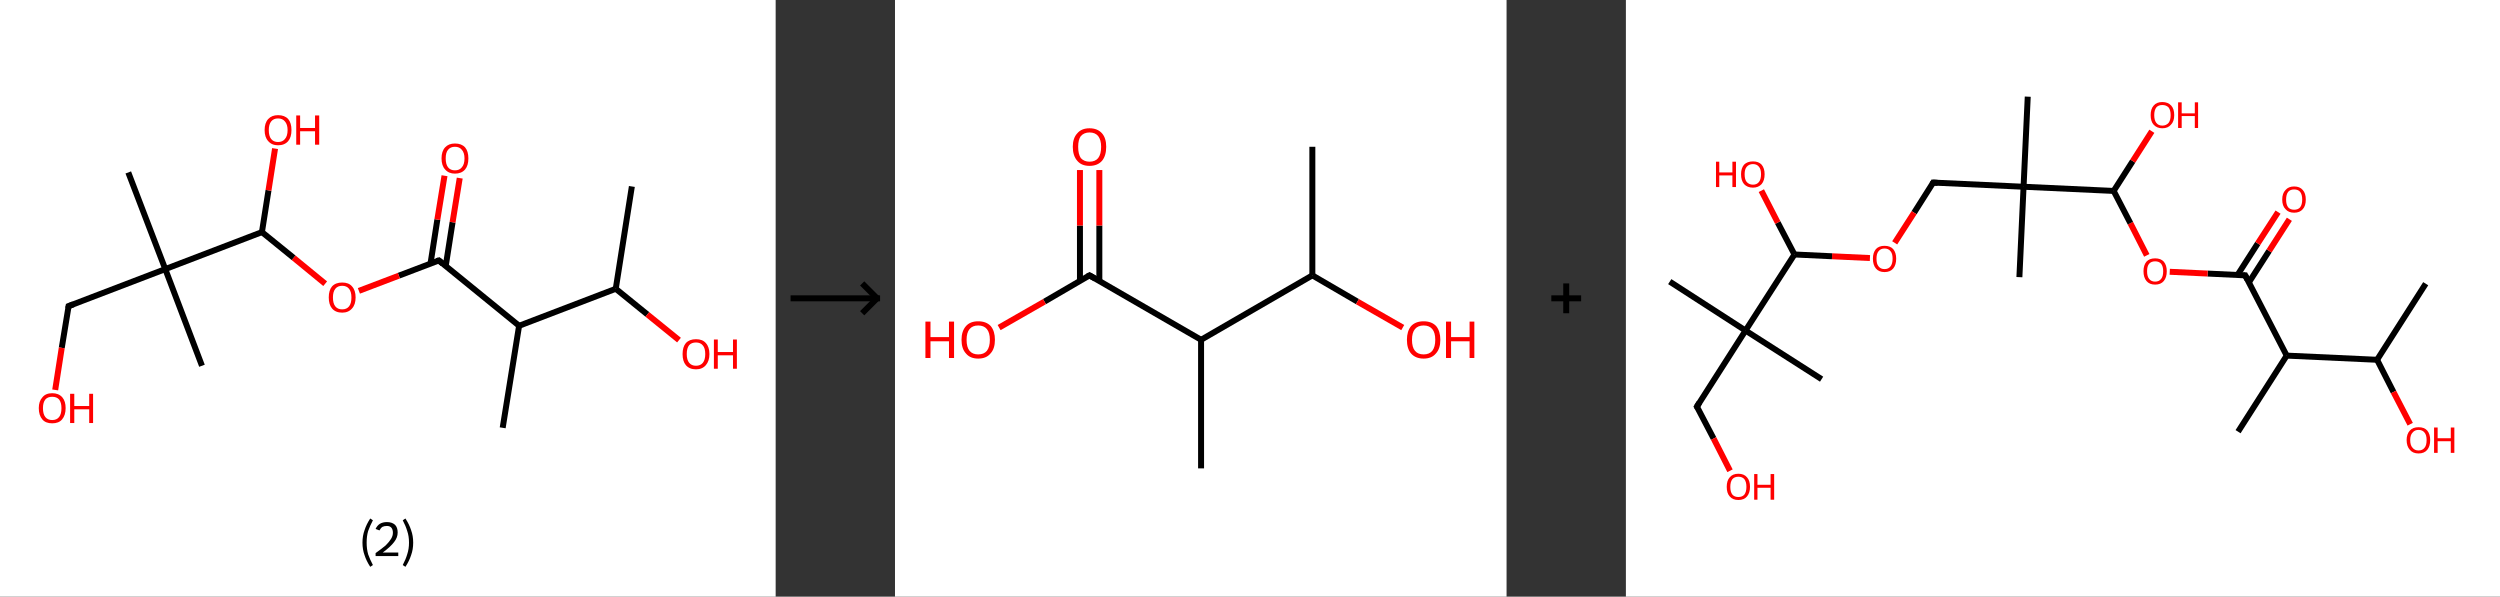 <?xml version='1.0' encoding='ASCII' standalone='yes'?>
<svg xmlns="http://www.w3.org/2000/svg" xmlns:xlink="http://www.w3.org/1999/xlink" version="1.1" width="838.0px" viewBox="0 0 838.0 200.0" height="200.0px">
  <rect x="0" y="0" width="838.0" height="200.0" fill="#333333" stroke="none"/>
  <g>
    <g transform="translate(0, 0) scale(1 1) "><!-- END OF HEADER -->
<rect style="opacity:1.0;fill:#FFFFFF;stroke:none" width="260.0" height="200.0" x="0.0" y="0.0"> </rect>
<path class="bond-0 atom-0 atom-1" d="M 211.8,62.5 L 206.4,96.8" style="fill:none;fill-rule:evenodd;stroke:#000000;stroke-width:2.0px;stroke-linecap:butt;stroke-linejoin:miter;stroke-opacity:1"/>
<path class="bond-1 atom-1 atom-2" d="M 206.4,96.8 L 217.0,105.4" style="fill:none;fill-rule:evenodd;stroke:#000000;stroke-width:2.0px;stroke-linecap:butt;stroke-linejoin:miter;stroke-opacity:1"/>
<path class="bond-1 atom-1 atom-2" d="M 217.0,105.4 L 227.6,114.0" style="fill:none;fill-rule:evenodd;stroke:#FF0000;stroke-width:2.0px;stroke-linecap:butt;stroke-linejoin:miter;stroke-opacity:1"/>
<path class="bond-2 atom-1 atom-3" d="M 206.4,96.8 L 174.0,109.2" style="fill:none;fill-rule:evenodd;stroke:#000000;stroke-width:2.0px;stroke-linecap:butt;stroke-linejoin:miter;stroke-opacity:1"/>
<path class="bond-3 atom-3 atom-4" d="M 174.0,109.2 L 168.5,143.4" style="fill:none;fill-rule:evenodd;stroke:#000000;stroke-width:2.0px;stroke-linecap:butt;stroke-linejoin:miter;stroke-opacity:1"/>
<path class="bond-4 atom-3 atom-5" d="M 174.0,109.2 L 147.1,87.3" style="fill:none;fill-rule:evenodd;stroke:#000000;stroke-width:2.0px;stroke-linecap:butt;stroke-linejoin:miter;stroke-opacity:1"/>
<path class="bond-5 atom-5 atom-6" d="M 149.4,89.2 L 151.7,74.5" style="fill:none;fill-rule:evenodd;stroke:#000000;stroke-width:2.0px;stroke-linecap:butt;stroke-linejoin:miter;stroke-opacity:1"/>
<path class="bond-5 atom-5 atom-6" d="M 151.7,74.5 L 154.1,59.7" style="fill:none;fill-rule:evenodd;stroke:#FF0000;stroke-width:2.0px;stroke-linecap:butt;stroke-linejoin:miter;stroke-opacity:1"/>
<path class="bond-5 atom-5 atom-6" d="M 144.3,88.4 L 146.6,73.6" style="fill:none;fill-rule:evenodd;stroke:#000000;stroke-width:2.0px;stroke-linecap:butt;stroke-linejoin:miter;stroke-opacity:1"/>
<path class="bond-5 atom-5 atom-6" d="M 146.6,73.6 L 149.0,58.9" style="fill:none;fill-rule:evenodd;stroke:#FF0000;stroke-width:2.0px;stroke-linecap:butt;stroke-linejoin:miter;stroke-opacity:1"/>
<path class="bond-6 atom-5 atom-7" d="M 147.1,87.3 L 133.7,92.4" style="fill:none;fill-rule:evenodd;stroke:#000000;stroke-width:2.0px;stroke-linecap:butt;stroke-linejoin:miter;stroke-opacity:1"/>
<path class="bond-6 atom-5 atom-7" d="M 133.7,92.4 L 120.3,97.5" style="fill:none;fill-rule:evenodd;stroke:#FF0000;stroke-width:2.0px;stroke-linecap:butt;stroke-linejoin:miter;stroke-opacity:1"/>
<path class="bond-7 atom-7 atom-8" d="M 109.0,95.1 L 98.4,86.4" style="fill:none;fill-rule:evenodd;stroke:#FF0000;stroke-width:2.0px;stroke-linecap:butt;stroke-linejoin:miter;stroke-opacity:1"/>
<path class="bond-7 atom-7 atom-8" d="M 98.4,86.4 L 87.8,77.8" style="fill:none;fill-rule:evenodd;stroke:#000000;stroke-width:2.0px;stroke-linecap:butt;stroke-linejoin:miter;stroke-opacity:1"/>
<path class="bond-8 atom-8 atom-9" d="M 87.8,77.8 L 90.0,63.8" style="fill:none;fill-rule:evenodd;stroke:#000000;stroke-width:2.0px;stroke-linecap:butt;stroke-linejoin:miter;stroke-opacity:1"/>
<path class="bond-8 atom-8 atom-9" d="M 90.0,63.8 L 92.2,49.8" style="fill:none;fill-rule:evenodd;stroke:#FF0000;stroke-width:2.0px;stroke-linecap:butt;stroke-linejoin:miter;stroke-opacity:1"/>
<path class="bond-9 atom-8 atom-10" d="M 87.8,77.8 L 55.4,90.2" style="fill:none;fill-rule:evenodd;stroke:#000000;stroke-width:2.0px;stroke-linecap:butt;stroke-linejoin:miter;stroke-opacity:1"/>
<path class="bond-10 atom-10 atom-11" d="M 55.4,90.2 L 43.0,57.8" style="fill:none;fill-rule:evenodd;stroke:#000000;stroke-width:2.0px;stroke-linecap:butt;stroke-linejoin:miter;stroke-opacity:1"/>
<path class="bond-11 atom-10 atom-12" d="M 55.4,90.2 L 67.7,122.6" style="fill:none;fill-rule:evenodd;stroke:#000000;stroke-width:2.0px;stroke-linecap:butt;stroke-linejoin:miter;stroke-opacity:1"/>
<path class="bond-12 atom-10 atom-13" d="M 55.4,90.2 L 23.0,102.6" style="fill:none;fill-rule:evenodd;stroke:#000000;stroke-width:2.0px;stroke-linecap:butt;stroke-linejoin:miter;stroke-opacity:1"/>
<path class="bond-13 atom-13 atom-14" d="M 23.0,102.6 L 20.7,116.6" style="fill:none;fill-rule:evenodd;stroke:#000000;stroke-width:2.0px;stroke-linecap:butt;stroke-linejoin:miter;stroke-opacity:1"/>
<path class="bond-13 atom-13 atom-14" d="M 20.7,116.6 L 18.5,130.7" style="fill:none;fill-rule:evenodd;stroke:#FF0000;stroke-width:2.0px;stroke-linecap:butt;stroke-linejoin:miter;stroke-opacity:1"/>
<path d="M 148.4,88.4 L 147.1,87.3 L 146.4,87.5" style="fill:none;stroke:#000000;stroke-width:2.0px;stroke-linecap:butt;stroke-linejoin:miter;stroke-opacity:1;"/>
<path d="M 24.6,102.0 L 23.0,102.6 L 22.9,103.3" style="fill:none;stroke:#000000;stroke-width:2.0px;stroke-linecap:butt;stroke-linejoin:miter;stroke-opacity:1;"/>
<path class="atom-2" d="M 228.8 118.7 Q 228.8 116.3, 229.9 115.0 Q 231.1 113.7, 233.3 113.7 Q 235.5 113.7, 236.6 115.0 Q 237.8 116.3, 237.8 118.7 Q 237.8 121.0, 236.6 122.4 Q 235.4 123.8, 233.3 123.8 Q 231.1 123.8, 229.9 122.4 Q 228.8 121.1, 228.8 118.7 M 233.3 122.6 Q 234.8 122.6, 235.6 121.6 Q 236.4 120.6, 236.4 118.7 Q 236.4 116.7, 235.6 115.8 Q 234.8 114.8, 233.3 114.8 Q 231.8 114.8, 231.0 115.7 Q 230.2 116.7, 230.2 118.7 Q 230.2 120.6, 231.0 121.6 Q 231.8 122.6, 233.3 122.6 " fill="#FF0000"/>
<path class="atom-2" d="M 239.3 113.8 L 240.6 113.8 L 240.6 118.0 L 245.7 118.0 L 245.7 113.8 L 247.0 113.8 L 247.0 123.6 L 245.7 123.6 L 245.7 119.1 L 240.6 119.1 L 240.6 123.6 L 239.3 123.6 L 239.3 113.8 " fill="#FF0000"/>
<path class="atom-6" d="M 148.0 53.1 Q 148.0 50.7, 149.2 49.4 Q 150.4 48.1, 152.5 48.1 Q 154.7 48.1, 155.9 49.4 Q 157.0 50.7, 157.0 53.1 Q 157.0 55.5, 155.9 56.8 Q 154.7 58.2, 152.5 58.2 Q 150.4 58.2, 149.2 56.8 Q 148.0 55.5, 148.0 53.1 M 152.5 57.1 Q 154.0 57.1, 154.8 56.1 Q 155.7 55.1, 155.7 53.1 Q 155.7 51.2, 154.8 50.2 Q 154.0 49.2, 152.5 49.2 Q 151.0 49.2, 150.2 50.2 Q 149.4 51.1, 149.4 53.1 Q 149.4 55.1, 150.2 56.1 Q 151.0 57.1, 152.5 57.1 " fill="#FF0000"/>
<path class="atom-7" d="M 110.2 99.7 Q 110.2 97.3, 111.3 96.0 Q 112.5 94.7, 114.7 94.7 Q 116.9 94.7, 118.0 96.0 Q 119.2 97.3, 119.2 99.7 Q 119.2 102.1, 118.0 103.4 Q 116.8 104.8, 114.7 104.8 Q 112.5 104.8, 111.3 103.4 Q 110.2 102.1, 110.2 99.7 M 114.7 103.7 Q 116.2 103.7, 117.0 102.7 Q 117.8 101.7, 117.8 99.7 Q 117.8 97.8, 117.0 96.8 Q 116.2 95.8, 114.7 95.8 Q 113.2 95.8, 112.4 96.8 Q 111.6 97.8, 111.6 99.7 Q 111.6 101.7, 112.4 102.7 Q 113.2 103.7, 114.7 103.7 " fill="#FF0000"/>
<path class="atom-9" d="M 88.7 43.6 Q 88.7 41.2, 89.9 39.9 Q 91.1 38.6, 93.2 38.6 Q 95.4 38.6, 96.6 39.9 Q 97.7 41.2, 97.7 43.6 Q 97.7 46.0, 96.6 47.3 Q 95.4 48.7, 93.2 48.7 Q 91.1 48.7, 89.9 47.3 Q 88.7 46.0, 88.7 43.6 M 93.2 47.6 Q 94.7 47.6, 95.5 46.6 Q 96.4 45.6, 96.4 43.6 Q 96.4 41.7, 95.5 40.7 Q 94.7 39.7, 93.2 39.7 Q 91.7 39.7, 90.9 40.7 Q 90.1 41.7, 90.1 43.6 Q 90.1 45.6, 90.9 46.6 Q 91.7 47.6, 93.2 47.6 " fill="#FF0000"/>
<path class="atom-9" d="M 99.3 38.7 L 100.6 38.7 L 100.6 42.9 L 105.6 42.9 L 105.6 38.7 L 107.0 38.7 L 107.0 48.5 L 105.6 48.5 L 105.6 44.0 L 100.6 44.0 L 100.6 48.5 L 99.3 48.5 L 99.3 38.7 " fill="#FF0000"/>
<path class="atom-14" d="M 13.0 136.8 Q 13.0 134.5, 14.2 133.2 Q 15.3 131.8, 17.5 131.8 Q 19.7 131.8, 20.9 133.2 Q 22.0 134.5, 22.0 136.8 Q 22.0 139.2, 20.8 140.6 Q 19.7 141.9, 17.5 141.9 Q 15.3 141.9, 14.2 140.6 Q 13.0 139.2, 13.0 136.8 M 17.5 140.8 Q 19.0 140.8, 19.8 139.8 Q 20.6 138.8, 20.6 136.8 Q 20.6 134.9, 19.8 133.9 Q 19.0 133.0, 17.5 133.0 Q 16.0 133.0, 15.2 133.9 Q 14.4 134.9, 14.4 136.8 Q 14.4 138.8, 15.2 139.8 Q 16.0 140.8, 17.5 140.8 " fill="#FF0000"/>
<path class="atom-14" d="M 23.5 132.0 L 24.9 132.0 L 24.9 136.1 L 29.9 136.1 L 29.9 132.0 L 31.2 132.0 L 31.2 141.8 L 29.9 141.8 L 29.9 137.2 L 24.9 137.2 L 24.9 141.8 L 23.5 141.8 L 23.5 132.0 " fill="#FF0000"/>
<path class="legend" d="M 121.5 181.9 Q 121.5 179.6, 122.2 177.7 Q 122.8 175.8, 124.1 173.8 L 125.0 174.4 Q 124.0 176.3, 123.4 178.0 Q 122.9 179.7, 122.9 181.9 Q 122.9 184.0, 123.4 185.8 Q 124.0 187.5, 125.0 189.4 L 124.1 190.0 Q 122.8 188.0, 122.2 186.1 Q 121.5 184.2, 121.5 181.9 " fill="#000000"/>
<path class="legend" d="M 125.9 177.3 Q 126.4 176.2, 127.3 175.6 Q 128.3 175.0, 129.7 175.0 Q 131.4 175.0, 132.4 175.9 Q 133.3 176.8, 133.3 178.5 Q 133.3 180.2, 132.1 181.7 Q 130.9 183.3, 128.3 185.2 L 133.5 185.2 L 133.5 186.4 L 125.9 186.4 L 125.9 185.4 Q 128.0 183.9, 129.3 182.8 Q 130.5 181.6, 131.1 180.6 Q 131.7 179.6, 131.7 178.6 Q 131.7 177.5, 131.2 176.9 Q 130.7 176.3, 129.7 176.3 Q 128.8 176.3, 128.2 176.6 Q 127.6 177.0, 127.2 177.8 L 125.9 177.3 " fill="#000000"/>
<path class="legend" d="M 138.5 181.9 Q 138.5 184.2, 137.8 186.1 Q 137.2 188.0, 135.9 190.0 L 135.0 189.4 Q 136.0 187.5, 136.5 185.8 Q 137.1 184.0, 137.1 181.9 Q 137.1 179.7, 136.5 178.0 Q 136.0 176.3, 135.0 174.4 L 135.9 173.8 Q 137.2 175.8, 137.8 177.7 Q 138.5 179.6, 138.5 181.9 " fill="#000000"/>
</g>
    <g transform="translate(260.0, 0) scale(1 1) "><line x1="5" y1="100" x2="35" y2="100" style="stroke:rgb(0,0,0);stroke-width:2"/>
  <line x1="34" y1="100" x2="29" y2="95" style="stroke:rgb(0,0,0);stroke-width:2"/>
  <line x1="34" y1="100" x2="29" y2="105" style="stroke:rgb(0,0,0);stroke-width:2"/>
</g>
    <g transform="translate(300.0, 0) scale(1 1) "><!-- END OF HEADER -->
<rect style="opacity:1.0;fill:#FFFFFF;stroke:none" width="205.0" height="200.0" x="0.0" y="0.0"> </rect>
<path class="bond-0 atom-0 atom-1" d="M 139.9,49.2 L 139.9,92.3" style="fill:none;fill-rule:evenodd;stroke:#000000;stroke-width:2.0px;stroke-linecap:butt;stroke-linejoin:miter;stroke-opacity:1"/>
<path class="bond-1 atom-1 atom-2" d="M 139.9,92.3 L 155.0,101.1" style="fill:none;fill-rule:evenodd;stroke:#000000;stroke-width:2.0px;stroke-linecap:butt;stroke-linejoin:miter;stroke-opacity:1"/>
<path class="bond-1 atom-1 atom-2" d="M 155.0,101.1 L 170.2,109.8" style="fill:none;fill-rule:evenodd;stroke:#FF0000;stroke-width:2.0px;stroke-linecap:butt;stroke-linejoin:miter;stroke-opacity:1"/>
<path class="bond-2 atom-1 atom-3" d="M 139.9,92.3 L 102.6,113.9" style="fill:none;fill-rule:evenodd;stroke:#000000;stroke-width:2.0px;stroke-linecap:butt;stroke-linejoin:miter;stroke-opacity:1"/>
<path class="bond-3 atom-3 atom-4" d="M 102.6,113.9 L 102.6,157.0" style="fill:none;fill-rule:evenodd;stroke:#000000;stroke-width:2.0px;stroke-linecap:butt;stroke-linejoin:miter;stroke-opacity:1"/>
<path class="bond-4 atom-3 atom-5" d="M 102.6,113.9 L 65.2,92.3" style="fill:none;fill-rule:evenodd;stroke:#000000;stroke-width:2.0px;stroke-linecap:butt;stroke-linejoin:miter;stroke-opacity:1"/>
<path class="bond-5 atom-5 atom-6" d="M 68.5,94.2 L 68.5,75.6" style="fill:none;fill-rule:evenodd;stroke:#000000;stroke-width:2.0px;stroke-linecap:butt;stroke-linejoin:miter;stroke-opacity:1"/>
<path class="bond-5 atom-5 atom-6" d="M 68.5,75.6 L 68.5,57.0" style="fill:none;fill-rule:evenodd;stroke:#FF0000;stroke-width:2.0px;stroke-linecap:butt;stroke-linejoin:miter;stroke-opacity:1"/>
<path class="bond-5 atom-5 atom-6" d="M 62.0,94.2 L 62.0,75.6" style="fill:none;fill-rule:evenodd;stroke:#000000;stroke-width:2.0px;stroke-linecap:butt;stroke-linejoin:miter;stroke-opacity:1"/>
<path class="bond-5 atom-5 atom-6" d="M 62.0,75.6 L 62.0,57.0" style="fill:none;fill-rule:evenodd;stroke:#FF0000;stroke-width:2.0px;stroke-linecap:butt;stroke-linejoin:miter;stroke-opacity:1"/>
<path class="bond-6 atom-5 atom-7" d="M 65.2,92.3 L 50.1,101.1" style="fill:none;fill-rule:evenodd;stroke:#000000;stroke-width:2.0px;stroke-linecap:butt;stroke-linejoin:miter;stroke-opacity:1"/>
<path class="bond-6 atom-5 atom-7" d="M 50.1,101.1 L 34.9,109.8" style="fill:none;fill-rule:evenodd;stroke:#FF0000;stroke-width:2.0px;stroke-linecap:butt;stroke-linejoin:miter;stroke-opacity:1"/>
<path d="M 67.1,93.4 L 65.2,92.3 L 64.5,92.7" style="fill:none;stroke:#000000;stroke-width:2.0px;stroke-linecap:butt;stroke-linejoin:miter;stroke-opacity:1;"/>
<path class="atom-2" d="M 171.6 113.9 Q 171.6 111.0, 173.0 109.3 Q 174.5 107.7, 177.2 107.7 Q 179.9 107.7, 181.4 109.3 Q 182.8 111.0, 182.8 113.9 Q 182.8 116.9, 181.3 118.5 Q 179.9 120.2, 177.2 120.2 Q 174.5 120.2, 173.0 118.5 Q 171.6 116.9, 171.6 113.9 M 177.2 118.8 Q 179.1 118.8, 180.1 117.6 Q 181.1 116.3, 181.1 113.9 Q 181.1 111.5, 180.1 110.3 Q 179.1 109.1, 177.2 109.1 Q 175.3 109.1, 174.3 110.3 Q 173.3 111.5, 173.3 113.9 Q 173.3 116.4, 174.3 117.6 Q 175.3 118.8, 177.2 118.8 " fill="#FF0000"/>
<path class="atom-2" d="M 184.7 107.8 L 186.4 107.8 L 186.4 113.0 L 192.6 113.0 L 192.6 107.8 L 194.2 107.8 L 194.2 120.0 L 192.6 120.0 L 192.6 114.4 L 186.4 114.4 L 186.4 120.0 L 184.7 120.0 L 184.7 107.8 " fill="#FF0000"/>
<path class="atom-6" d="M 59.6 49.2 Q 59.6 46.3, 61.1 44.7 Q 62.5 43.0, 65.2 43.0 Q 67.9 43.0, 69.4 44.7 Q 70.8 46.3, 70.8 49.2 Q 70.8 52.2, 69.4 53.9 Q 67.9 55.6, 65.2 55.6 Q 62.5 55.6, 61.1 53.9 Q 59.6 52.2, 59.6 49.2 M 65.2 54.2 Q 67.1 54.2, 68.1 53.0 Q 69.1 51.7, 69.1 49.2 Q 69.1 46.9, 68.1 45.6 Q 67.1 44.4, 65.2 44.4 Q 63.4 44.4, 62.3 45.6 Q 61.4 46.8, 61.4 49.2 Q 61.4 51.7, 62.3 53.0 Q 63.4 54.2, 65.2 54.2 " fill="#FF0000"/>
<path class="atom-7" d="M 10.2 107.8 L 11.9 107.8 L 11.9 113.0 L 18.1 113.0 L 18.1 107.8 L 19.8 107.8 L 19.8 120.0 L 18.1 120.0 L 18.1 114.4 L 11.9 114.4 L 11.9 120.0 L 10.2 120.0 L 10.2 107.8 " fill="#FF0000"/>
<path class="atom-7" d="M 22.3 113.9 Q 22.3 111.0, 23.8 109.3 Q 25.2 107.7, 27.9 107.7 Q 30.6 107.7, 32.1 109.3 Q 33.5 111.0, 33.5 113.9 Q 33.5 116.9, 32.0 118.5 Q 30.6 120.2, 27.9 120.2 Q 25.2 120.2, 23.8 118.5 Q 22.3 116.9, 22.3 113.9 M 27.9 118.8 Q 29.8 118.8, 30.8 117.6 Q 31.8 116.3, 31.8 113.9 Q 31.8 111.5, 30.8 110.3 Q 29.8 109.1, 27.9 109.1 Q 26.0 109.1, 25.0 110.3 Q 24.0 111.5, 24.0 113.9 Q 24.0 116.4, 25.0 117.6 Q 26.0 118.8, 27.9 118.8 " fill="#FF0000"/>
</g>
    <g transform="translate(505.0, 0) scale(1 1) "><line x1="15" y1="100" x2="25" y2="100" style="stroke:rgb(0,0,0);stroke-width:2"/>
  <line x1="20" y1="95" x2="20" y2="105" style="stroke:rgb(0,0,0);stroke-width:2"/>
</g>
    <g transform="translate(545.0, 0) scale(1 1) "><!-- END OF HEADER -->
<rect style="opacity:1.0;fill:#FFFFFF;stroke:none" width="293.0" height="200.0" x="0.0" y="0.0"> </rect>
<path class="bond-0 atom-0 atom-1" d="M 268.1,95.1 L 251.8,120.6" style="fill:none;fill-rule:evenodd;stroke:#000000;stroke-width:2.0px;stroke-linecap:butt;stroke-linejoin:miter;stroke-opacity:1"/>
<path class="bond-1 atom-1 atom-2" d="M 251.8,120.6 L 257.3,131.4" style="fill:none;fill-rule:evenodd;stroke:#000000;stroke-width:2.0px;stroke-linecap:butt;stroke-linejoin:miter;stroke-opacity:1"/>
<path class="bond-1 atom-1 atom-2" d="M 257.3,131.4 L 262.9,142.2" style="fill:none;fill-rule:evenodd;stroke:#FF0000;stroke-width:2.0px;stroke-linecap:butt;stroke-linejoin:miter;stroke-opacity:1"/>
<path class="bond-2 atom-1 atom-3" d="M 251.8,120.6 L 221.5,119.2" style="fill:none;fill-rule:evenodd;stroke:#000000;stroke-width:2.0px;stroke-linecap:butt;stroke-linejoin:miter;stroke-opacity:1"/>
<path class="bond-3 atom-3 atom-4" d="M 221.5,119.2 L 205.2,144.7" style="fill:none;fill-rule:evenodd;stroke:#000000;stroke-width:2.0px;stroke-linecap:butt;stroke-linejoin:miter;stroke-opacity:1"/>
<path class="bond-4 atom-3 atom-5" d="M 221.5,119.2 L 207.6,92.3" style="fill:none;fill-rule:evenodd;stroke:#000000;stroke-width:2.0px;stroke-linecap:butt;stroke-linejoin:miter;stroke-opacity:1"/>
<path class="bond-5 atom-5 atom-6" d="M 208.8,94.7 L 215.6,84.1" style="fill:none;fill-rule:evenodd;stroke:#000000;stroke-width:2.0px;stroke-linecap:butt;stroke-linejoin:miter;stroke-opacity:1"/>
<path class="bond-5 atom-5 atom-6" d="M 215.6,84.1 L 222.4,73.5" style="fill:none;fill-rule:evenodd;stroke:#FF0000;stroke-width:2.0px;stroke-linecap:butt;stroke-linejoin:miter;stroke-opacity:1"/>
<path class="bond-5 atom-5 atom-6" d="M 205.0,92.2 L 211.8,81.6" style="fill:none;fill-rule:evenodd;stroke:#000000;stroke-width:2.0px;stroke-linecap:butt;stroke-linejoin:miter;stroke-opacity:1"/>
<path class="bond-5 atom-5 atom-6" d="M 211.8,81.6 L 218.6,71.1" style="fill:none;fill-rule:evenodd;stroke:#FF0000;stroke-width:2.0px;stroke-linecap:butt;stroke-linejoin:miter;stroke-opacity:1"/>
<path class="bond-6 atom-5 atom-7" d="M 207.6,92.3 L 195.0,91.7" style="fill:none;fill-rule:evenodd;stroke:#000000;stroke-width:2.0px;stroke-linecap:butt;stroke-linejoin:miter;stroke-opacity:1"/>
<path class="bond-6 atom-5 atom-7" d="M 195.0,91.7 L 182.3,91.1" style="fill:none;fill-rule:evenodd;stroke:#FF0000;stroke-width:2.0px;stroke-linecap:butt;stroke-linejoin:miter;stroke-opacity:1"/>
<path class="bond-7 atom-7 atom-8" d="M 174.6,85.6 L 169.1,74.8" style="fill:none;fill-rule:evenodd;stroke:#FF0000;stroke-width:2.0px;stroke-linecap:butt;stroke-linejoin:miter;stroke-opacity:1"/>
<path class="bond-7 atom-7 atom-8" d="M 169.1,74.8 L 163.5,64.0" style="fill:none;fill-rule:evenodd;stroke:#000000;stroke-width:2.0px;stroke-linecap:butt;stroke-linejoin:miter;stroke-opacity:1"/>
<path class="bond-8 atom-8 atom-9" d="M 163.5,64.0 L 169.9,54.0" style="fill:none;fill-rule:evenodd;stroke:#000000;stroke-width:2.0px;stroke-linecap:butt;stroke-linejoin:miter;stroke-opacity:1"/>
<path class="bond-8 atom-8 atom-9" d="M 169.9,54.0 L 176.3,44.0" style="fill:none;fill-rule:evenodd;stroke:#FF0000;stroke-width:2.0px;stroke-linecap:butt;stroke-linejoin:miter;stroke-opacity:1"/>
<path class="bond-9 atom-8 atom-10" d="M 163.5,64.0 L 133.3,62.6" style="fill:none;fill-rule:evenodd;stroke:#000000;stroke-width:2.0px;stroke-linecap:butt;stroke-linejoin:miter;stroke-opacity:1"/>
<path class="bond-10 atom-10 atom-11" d="M 133.3,62.6 L 134.7,32.4" style="fill:none;fill-rule:evenodd;stroke:#000000;stroke-width:2.0px;stroke-linecap:butt;stroke-linejoin:miter;stroke-opacity:1"/>
<path class="bond-11 atom-10 atom-12" d="M 133.3,62.6 L 131.9,92.9" style="fill:none;fill-rule:evenodd;stroke:#000000;stroke-width:2.0px;stroke-linecap:butt;stroke-linejoin:miter;stroke-opacity:1"/>
<path class="bond-12 atom-10 atom-13" d="M 133.3,62.6 L 103.0,61.2" style="fill:none;fill-rule:evenodd;stroke:#000000;stroke-width:2.0px;stroke-linecap:butt;stroke-linejoin:miter;stroke-opacity:1"/>
<path class="bond-13 atom-13 atom-14" d="M 103.0,61.2 L 96.6,71.3" style="fill:none;fill-rule:evenodd;stroke:#000000;stroke-width:2.0px;stroke-linecap:butt;stroke-linejoin:miter;stroke-opacity:1"/>
<path class="bond-13 atom-13 atom-14" d="M 96.6,71.3 L 90.1,81.4" style="fill:none;fill-rule:evenodd;stroke:#FF0000;stroke-width:2.0px;stroke-linecap:butt;stroke-linejoin:miter;stroke-opacity:1"/>
<path class="bond-14 atom-14 atom-15" d="M 81.8,86.5 L 69.1,85.9" style="fill:none;fill-rule:evenodd;stroke:#FF0000;stroke-width:2.0px;stroke-linecap:butt;stroke-linejoin:miter;stroke-opacity:1"/>
<path class="bond-14 atom-14 atom-15" d="M 69.1,85.9 L 56.5,85.3" style="fill:none;fill-rule:evenodd;stroke:#000000;stroke-width:2.0px;stroke-linecap:butt;stroke-linejoin:miter;stroke-opacity:1"/>
<path class="bond-15 atom-15 atom-16" d="M 56.5,85.3 L 50.9,74.6" style="fill:none;fill-rule:evenodd;stroke:#000000;stroke-width:2.0px;stroke-linecap:butt;stroke-linejoin:miter;stroke-opacity:1"/>
<path class="bond-15 atom-15 atom-16" d="M 50.9,74.6 L 45.4,63.9" style="fill:none;fill-rule:evenodd;stroke:#FF0000;stroke-width:2.0px;stroke-linecap:butt;stroke-linejoin:miter;stroke-opacity:1"/>
<path class="bond-16 atom-15 atom-17" d="M 56.5,85.3 L 40.1,110.8" style="fill:none;fill-rule:evenodd;stroke:#000000;stroke-width:2.0px;stroke-linecap:butt;stroke-linejoin:miter;stroke-opacity:1"/>
<path class="bond-17 atom-17 atom-18" d="M 40.1,110.8 L 14.7,94.4" style="fill:none;fill-rule:evenodd;stroke:#000000;stroke-width:2.0px;stroke-linecap:butt;stroke-linejoin:miter;stroke-opacity:1"/>
<path class="bond-18 atom-17 atom-19" d="M 40.1,110.8 L 65.6,127.1" style="fill:none;fill-rule:evenodd;stroke:#000000;stroke-width:2.0px;stroke-linecap:butt;stroke-linejoin:miter;stroke-opacity:1"/>
<path class="bond-19 atom-17 atom-20" d="M 40.1,110.8 L 23.8,136.3" style="fill:none;fill-rule:evenodd;stroke:#000000;stroke-width:2.0px;stroke-linecap:butt;stroke-linejoin:miter;stroke-opacity:1"/>
<path class="bond-20 atom-20 atom-21" d="M 23.8,136.3 L 29.4,147.0" style="fill:none;fill-rule:evenodd;stroke:#000000;stroke-width:2.0px;stroke-linecap:butt;stroke-linejoin:miter;stroke-opacity:1"/>
<path class="bond-20 atom-20 atom-21" d="M 29.4,147.0 L 34.9,157.8" style="fill:none;fill-rule:evenodd;stroke:#FF0000;stroke-width:2.0px;stroke-linecap:butt;stroke-linejoin:miter;stroke-opacity:1"/>
<path d="M 208.3,93.7 L 207.6,92.3 L 207.0,92.3" style="fill:none;stroke:#000000;stroke-width:2.0px;stroke-linecap:butt;stroke-linejoin:miter;stroke-opacity:1;"/>
<path d="M 104.5,61.3 L 103.0,61.2 L 102.7,61.7" style="fill:none;stroke:#000000;stroke-width:2.0px;stroke-linecap:butt;stroke-linejoin:miter;stroke-opacity:1;"/>
<path d="M 24.6,135.0 L 23.8,136.3 L 24.1,136.8" style="fill:none;stroke:#000000;stroke-width:2.0px;stroke-linecap:butt;stroke-linejoin:miter;stroke-opacity:1;"/>
<path class="atom-2" d="M 261.7 147.5 Q 261.7 145.5, 262.8 144.3 Q 263.8 143.2, 265.7 143.2 Q 267.6 143.2, 268.6 144.3 Q 269.6 145.5, 269.6 147.5 Q 269.6 149.6, 268.6 150.8 Q 267.6 152.0, 265.7 152.0 Q 263.8 152.0, 262.8 150.8 Q 261.7 149.6, 261.7 147.5 M 265.7 151.0 Q 267.0 151.0, 267.7 150.1 Q 268.4 149.3, 268.4 147.5 Q 268.4 145.8, 267.7 145.0 Q 267.0 144.1, 265.7 144.1 Q 264.4 144.1, 263.7 145.0 Q 262.9 145.8, 262.9 147.5 Q 262.9 149.3, 263.7 150.1 Q 264.4 151.0, 265.7 151.0 " fill="#FF0000"/>
<path class="atom-2" d="M 270.9 143.3 L 272.1 143.3 L 272.1 146.9 L 276.5 146.9 L 276.5 143.3 L 277.7 143.3 L 277.7 151.8 L 276.5 151.8 L 276.5 147.9 L 272.1 147.9 L 272.1 151.8 L 270.9 151.8 L 270.9 143.3 " fill="#FF0000"/>
<path class="atom-6" d="M 220.0 66.9 Q 220.0 64.8, 221.1 63.7 Q 222.1 62.5, 224.0 62.5 Q 225.9 62.5, 226.9 63.7 Q 227.9 64.8, 227.9 66.9 Q 227.9 69.0, 226.9 70.1 Q 225.9 71.3, 224.0 71.3 Q 222.1 71.3, 221.1 70.1 Q 220.0 69.0, 220.0 66.9 M 224.0 70.3 Q 225.3 70.3, 226.0 69.5 Q 226.7 68.6, 226.7 66.9 Q 226.7 65.2, 226.0 64.3 Q 225.3 63.5, 224.0 63.5 Q 222.7 63.5, 222.0 64.3 Q 221.3 65.2, 221.3 66.9 Q 221.3 68.6, 222.0 69.5 Q 222.7 70.3, 224.0 70.3 " fill="#FF0000"/>
<path class="atom-7" d="M 173.5 90.9 Q 173.5 88.9, 174.5 87.7 Q 175.5 86.6, 177.4 86.6 Q 179.3 86.6, 180.3 87.7 Q 181.3 88.9, 181.3 90.9 Q 181.3 93.0, 180.3 94.2 Q 179.3 95.4, 177.4 95.4 Q 175.5 95.4, 174.5 94.2 Q 173.5 93.0, 173.5 90.9 M 177.4 94.4 Q 178.7 94.4, 179.4 93.5 Q 180.1 92.7, 180.1 90.9 Q 180.1 89.3, 179.4 88.4 Q 178.7 87.6, 177.4 87.6 Q 176.1 87.6, 175.4 88.4 Q 174.7 89.2, 174.7 90.9 Q 174.7 92.7, 175.4 93.5 Q 176.1 94.4, 177.4 94.4 " fill="#FF0000"/>
<path class="atom-9" d="M 175.9 38.6 Q 175.9 36.5, 176.9 35.4 Q 177.9 34.2, 179.8 34.2 Q 181.7 34.2, 182.8 35.4 Q 183.8 36.5, 183.8 38.6 Q 183.8 40.7, 182.7 41.8 Q 181.7 43.0, 179.8 43.0 Q 178.0 43.0, 176.9 41.8 Q 175.9 40.7, 175.9 38.6 M 179.8 42.1 Q 181.1 42.1, 181.9 41.2 Q 182.6 40.3, 182.6 38.6 Q 182.6 36.9, 181.9 36.0 Q 181.1 35.2, 179.8 35.2 Q 178.5 35.2, 177.8 36.0 Q 177.1 36.9, 177.1 38.6 Q 177.1 40.3, 177.8 41.2 Q 178.5 42.1, 179.8 42.1 " fill="#FF0000"/>
<path class="atom-9" d="M 185.1 34.3 L 186.3 34.3 L 186.3 38.0 L 190.7 38.0 L 190.7 34.3 L 191.8 34.3 L 191.8 42.9 L 190.7 42.9 L 190.7 38.9 L 186.3 38.9 L 186.3 42.9 L 185.1 42.9 L 185.1 34.3 " fill="#FF0000"/>
<path class="atom-14" d="M 82.8 86.7 Q 82.8 84.7, 83.8 83.5 Q 84.8 82.4, 86.7 82.4 Q 88.6 82.4, 89.6 83.5 Q 90.6 84.7, 90.6 86.7 Q 90.6 88.8, 89.6 90.0 Q 88.6 91.2, 86.7 91.2 Q 84.8 91.2, 83.8 90.0 Q 82.8 88.8, 82.8 86.7 M 86.7 90.2 Q 88.0 90.2, 88.7 89.3 Q 89.4 88.4, 89.4 86.7 Q 89.4 85.0, 88.7 84.2 Q 88.0 83.3, 86.7 83.3 Q 85.4 83.3, 84.7 84.2 Q 84.0 85.0, 84.0 86.7 Q 84.0 88.5, 84.7 89.3 Q 85.4 90.2, 86.7 90.2 " fill="#FF0000"/>
<path class="atom-16" d="M 30.2 54.2 L 31.3 54.2 L 31.3 57.8 L 35.7 57.8 L 35.7 54.2 L 36.9 54.2 L 36.9 62.7 L 35.7 62.7 L 35.7 58.8 L 31.3 58.8 L 31.3 62.7 L 30.2 62.7 L 30.2 54.2 " fill="#FF0000"/>
<path class="atom-16" d="M 38.6 58.4 Q 38.6 56.4, 39.6 55.2 Q 40.7 54.1, 42.6 54.1 Q 44.5 54.1, 45.5 55.2 Q 46.5 56.4, 46.5 58.4 Q 46.5 60.5, 45.5 61.7 Q 44.4 62.9, 42.6 62.9 Q 40.7 62.9, 39.6 61.7 Q 38.6 60.5, 38.6 58.4 M 42.6 61.9 Q 43.9 61.9, 44.6 61.0 Q 45.3 60.1, 45.3 58.4 Q 45.3 56.7, 44.6 55.9 Q 43.9 55.0, 42.6 55.0 Q 41.3 55.0, 40.5 55.9 Q 39.8 56.7, 39.8 58.4 Q 39.8 60.2, 40.5 61.0 Q 41.3 61.9, 42.6 61.9 " fill="#FF0000"/>
<path class="atom-21" d="M 33.8 163.2 Q 33.8 161.1, 34.8 160.0 Q 35.8 158.8, 37.7 158.8 Q 39.6 158.8, 40.6 160.0 Q 41.6 161.1, 41.6 163.2 Q 41.6 165.2, 40.6 166.4 Q 39.6 167.6, 37.7 167.6 Q 35.8 167.6, 34.8 166.4 Q 33.8 165.3, 33.8 163.2 M 37.7 166.6 Q 39.0 166.6, 39.7 165.8 Q 40.4 164.9, 40.4 163.2 Q 40.4 161.5, 39.7 160.6 Q 39.0 159.8, 37.7 159.8 Q 36.4 159.8, 35.7 160.6 Q 35.0 161.5, 35.0 163.2 Q 35.0 164.9, 35.7 165.8 Q 36.4 166.6, 37.7 166.6 " fill="#FF0000"/>
<path class="atom-21" d="M 43.0 158.9 L 44.1 158.9 L 44.1 162.5 L 48.5 162.5 L 48.5 158.9 L 49.7 158.9 L 49.7 167.5 L 48.5 167.5 L 48.5 163.5 L 44.1 163.5 L 44.1 167.5 L 43.0 167.5 L 43.0 158.9 " fill="#FF0000"/>
</g>
  </g>
</svg>
